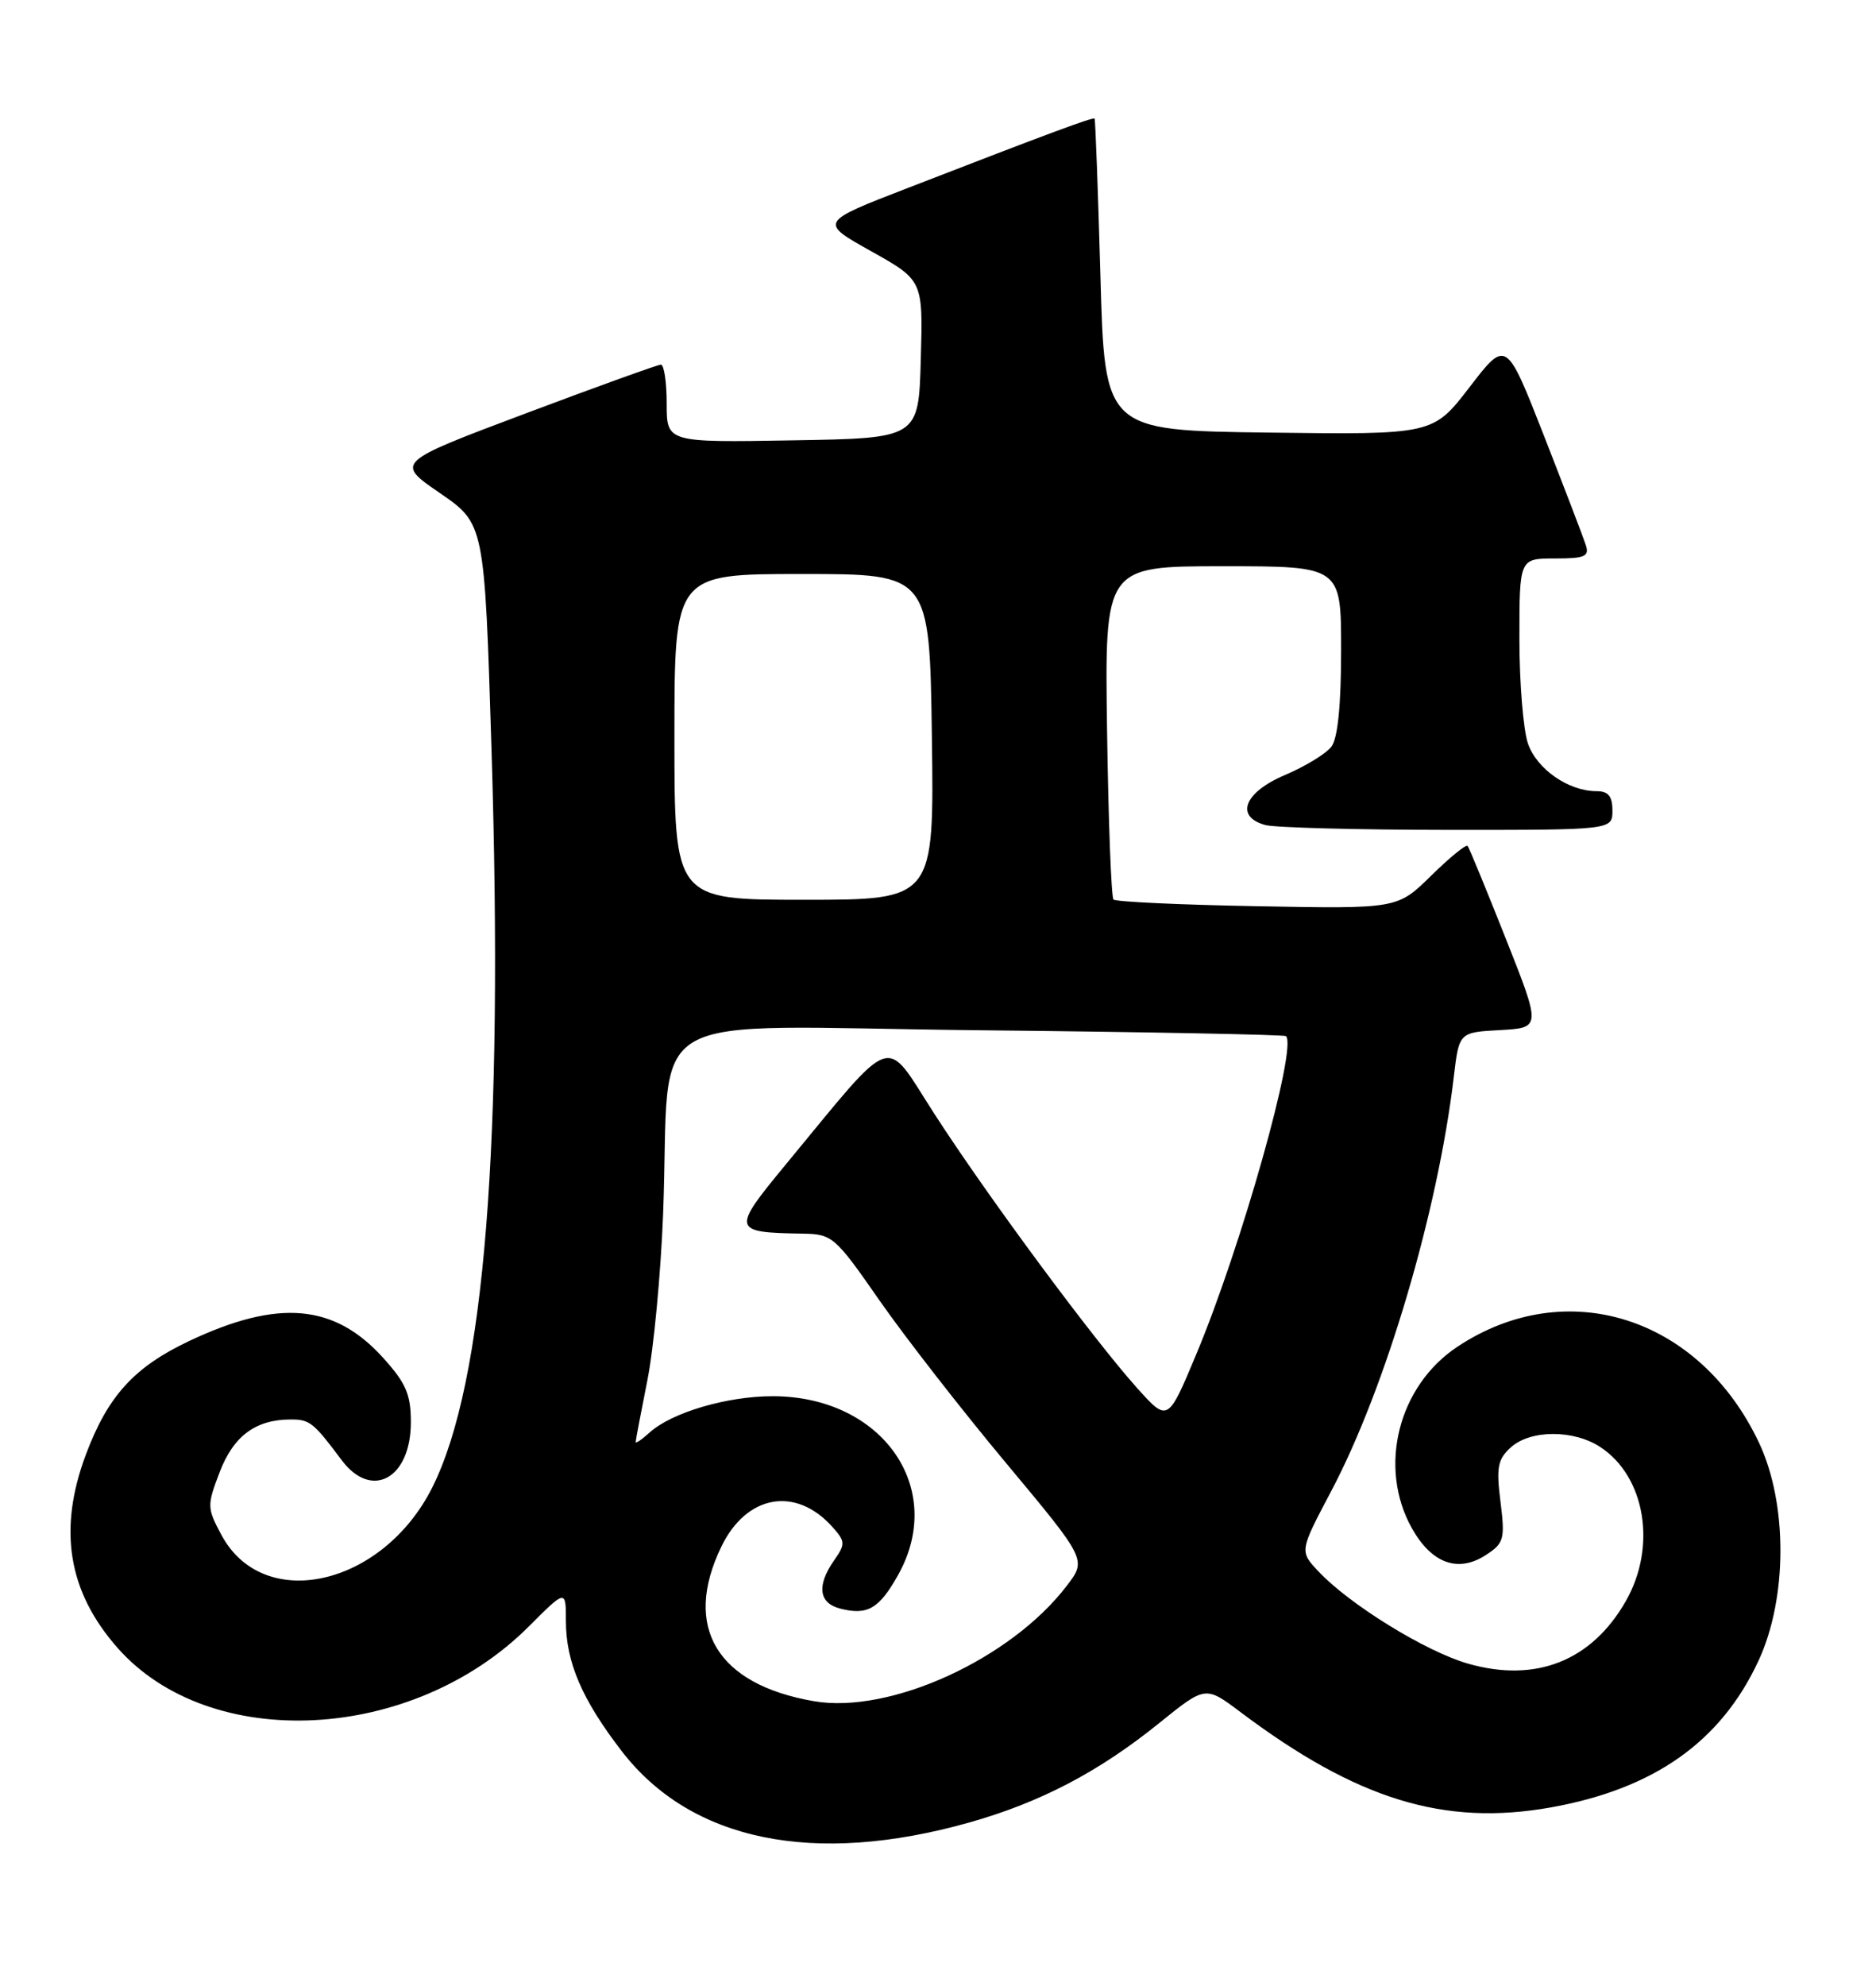 <?xml version="1.0" encoding="UTF-8" standalone="no"?>
<!DOCTYPE svg PUBLIC "-//W3C//DTD SVG 1.1//EN" "http://www.w3.org/Graphics/SVG/1.1/DTD/svg11.dtd" >
<svg xmlns="http://www.w3.org/2000/svg" xmlns:xlink="http://www.w3.org/1999/xlink" version="1.1" viewBox="0 0 242 256">
 <g >
 <path fill="currentColor"
d=" M 124.99 234.97 C 134.20 232.38 141.78 228.41 149.56 222.12 C 155.50 217.33 155.50 217.33 160.00 220.71 C 175.02 232.00 186.27 235.46 200.02 233.02 C 213.36 230.64 222.00 224.55 226.85 214.09 C 230.59 206.03 230.61 193.85 226.91 186.00 C 219.25 169.77 202.08 164.30 188.02 173.61 C 180.35 178.68 177.72 189.17 182.14 197.04 C 184.70 201.59 188.12 202.81 191.71 200.45 C 194.01 198.95 194.16 198.41 193.56 193.61 C 193.00 189.17 193.20 188.13 194.89 186.60 C 197.42 184.31 202.98 184.29 206.43 186.55 C 212.25 190.36 213.75 199.38 209.73 206.41 C 205.32 214.13 198.12 216.98 189.38 214.48 C 183.92 212.92 174.09 206.86 170.06 202.57 C 167.63 199.98 167.63 199.98 171.72 192.24 C 178.73 179.00 185.49 156.17 187.54 138.80 C 188.22 133.09 188.22 133.09 193.51 132.80 C 198.80 132.50 198.80 132.50 194.24 121.00 C 191.73 114.67 189.52 109.30 189.32 109.06 C 189.12 108.82 187.00 110.55 184.61 112.90 C 180.26 117.17 180.26 117.17 162.21 116.83 C 152.28 116.65 143.93 116.26 143.64 115.97 C 143.35 115.69 142.98 105.90 142.81 94.22 C 142.50 73.00 142.50 73.00 157.75 73.00 C 173.00 73.00 173.00 73.00 173.00 83.81 C 173.00 90.91 172.57 95.18 171.75 96.26 C 171.06 97.17 168.36 98.81 165.75 99.92 C 160.48 102.15 159.26 105.30 163.25 106.37 C 164.49 106.70 175.06 106.98 186.75 106.99 C 208.00 107.00 208.00 107.00 208.00 104.50 C 208.00 102.65 207.47 102.00 205.95 102.00 C 202.34 102.00 198.26 99.17 197.11 95.88 C 196.50 94.13 196.00 88.04 196.00 82.35 C 196.00 72.00 196.00 72.00 200.57 72.00 C 204.47 72.00 205.05 71.74 204.56 70.25 C 204.25 69.29 201.81 62.93 199.15 56.13 C 194.30 43.76 194.30 43.76 189.58 49.90 C 184.85 56.04 184.85 56.04 163.68 55.77 C 142.50 55.50 142.50 55.50 141.95 35.50 C 141.64 24.50 141.30 15.41 141.20 15.29 C 140.99 15.08 135.47 17.12 117.09 24.24 C 105.68 28.65 105.68 28.65 112.38 32.39 C 119.07 36.14 119.07 36.14 118.78 46.32 C 118.50 56.50 118.50 56.50 102.25 56.77 C 86.00 57.05 86.00 57.05 86.00 52.02 C 86.00 49.26 85.66 47.00 85.25 47.01 C 84.84 47.02 76.96 49.86 67.75 53.32 C 50.99 59.62 50.99 59.62 56.75 63.57 C 62.50 67.53 62.50 67.53 63.40 96.51 C 64.98 147.48 62.52 178.22 55.79 191.71 C 49.40 204.50 33.98 208.00 28.56 197.88 C 26.70 194.41 26.69 194.09 28.34 189.78 C 30.12 185.12 32.99 183.00 37.51 183.00 C 39.96 183.00 40.43 183.37 44.08 188.25 C 47.94 193.40 53.00 190.62 53.00 183.35 C 53.00 179.77 52.37 178.31 49.43 175.06 C 43.13 168.08 35.90 167.45 24.39 172.89 C 17.30 176.24 13.90 179.99 11.08 187.52 C 7.46 197.18 8.77 205.18 15.14 212.42 C 27.09 226.00 53.22 224.66 68.20 209.70 C 73.00 204.90 73.00 204.90 73.00 208.98 C 73.00 214.28 75.08 219.12 80.21 225.77 C 89.14 237.35 104.97 240.60 124.99 234.97 Z  M 105.00 219.32 C 92.48 217.17 88.03 209.76 93.05 199.40 C 96.28 192.71 102.62 191.57 107.35 196.82 C 109.06 198.73 109.08 199.05 107.60 201.16 C 105.32 204.42 105.61 206.69 108.42 207.39 C 111.91 208.27 113.41 207.40 115.84 203.07 C 122.14 191.87 113.81 180.00 99.67 180.00 C 93.78 180.00 86.65 182.10 83.80 184.68 C 82.81 185.58 82.00 186.13 82.00 185.90 C 82.00 185.68 82.68 182.12 83.50 178.00 C 84.33 173.88 85.24 164.20 85.54 156.50 C 86.59 129.36 81.45 132.35 126.30 132.82 C 147.86 133.04 165.67 133.39 165.89 133.58 C 167.38 134.97 160.12 160.74 154.33 174.56 C 150.65 183.36 150.65 183.36 146.67 178.93 C 140.99 172.60 127.26 154.04 120.49 143.53 C 113.95 133.39 115.70 132.78 101.27 150.24 C 94.36 158.61 94.43 158.89 103.50 159.04 C 107.37 159.10 107.70 159.38 113.45 167.65 C 116.72 172.34 124.07 181.79 129.79 188.63 C 140.18 201.08 140.18 201.08 137.62 204.43 C 130.40 213.89 114.82 221.01 105.00 219.32 Z  M 87.00 95.00 C 87.00 74.00 87.00 74.00 103.46 74.00 C 119.92 74.00 119.92 74.00 120.21 95.00 C 120.50 116.00 120.50 116.00 103.75 116.00 C 87.00 116.00 87.00 116.00 87.00 95.00 Z "/>
</g>
</svg>